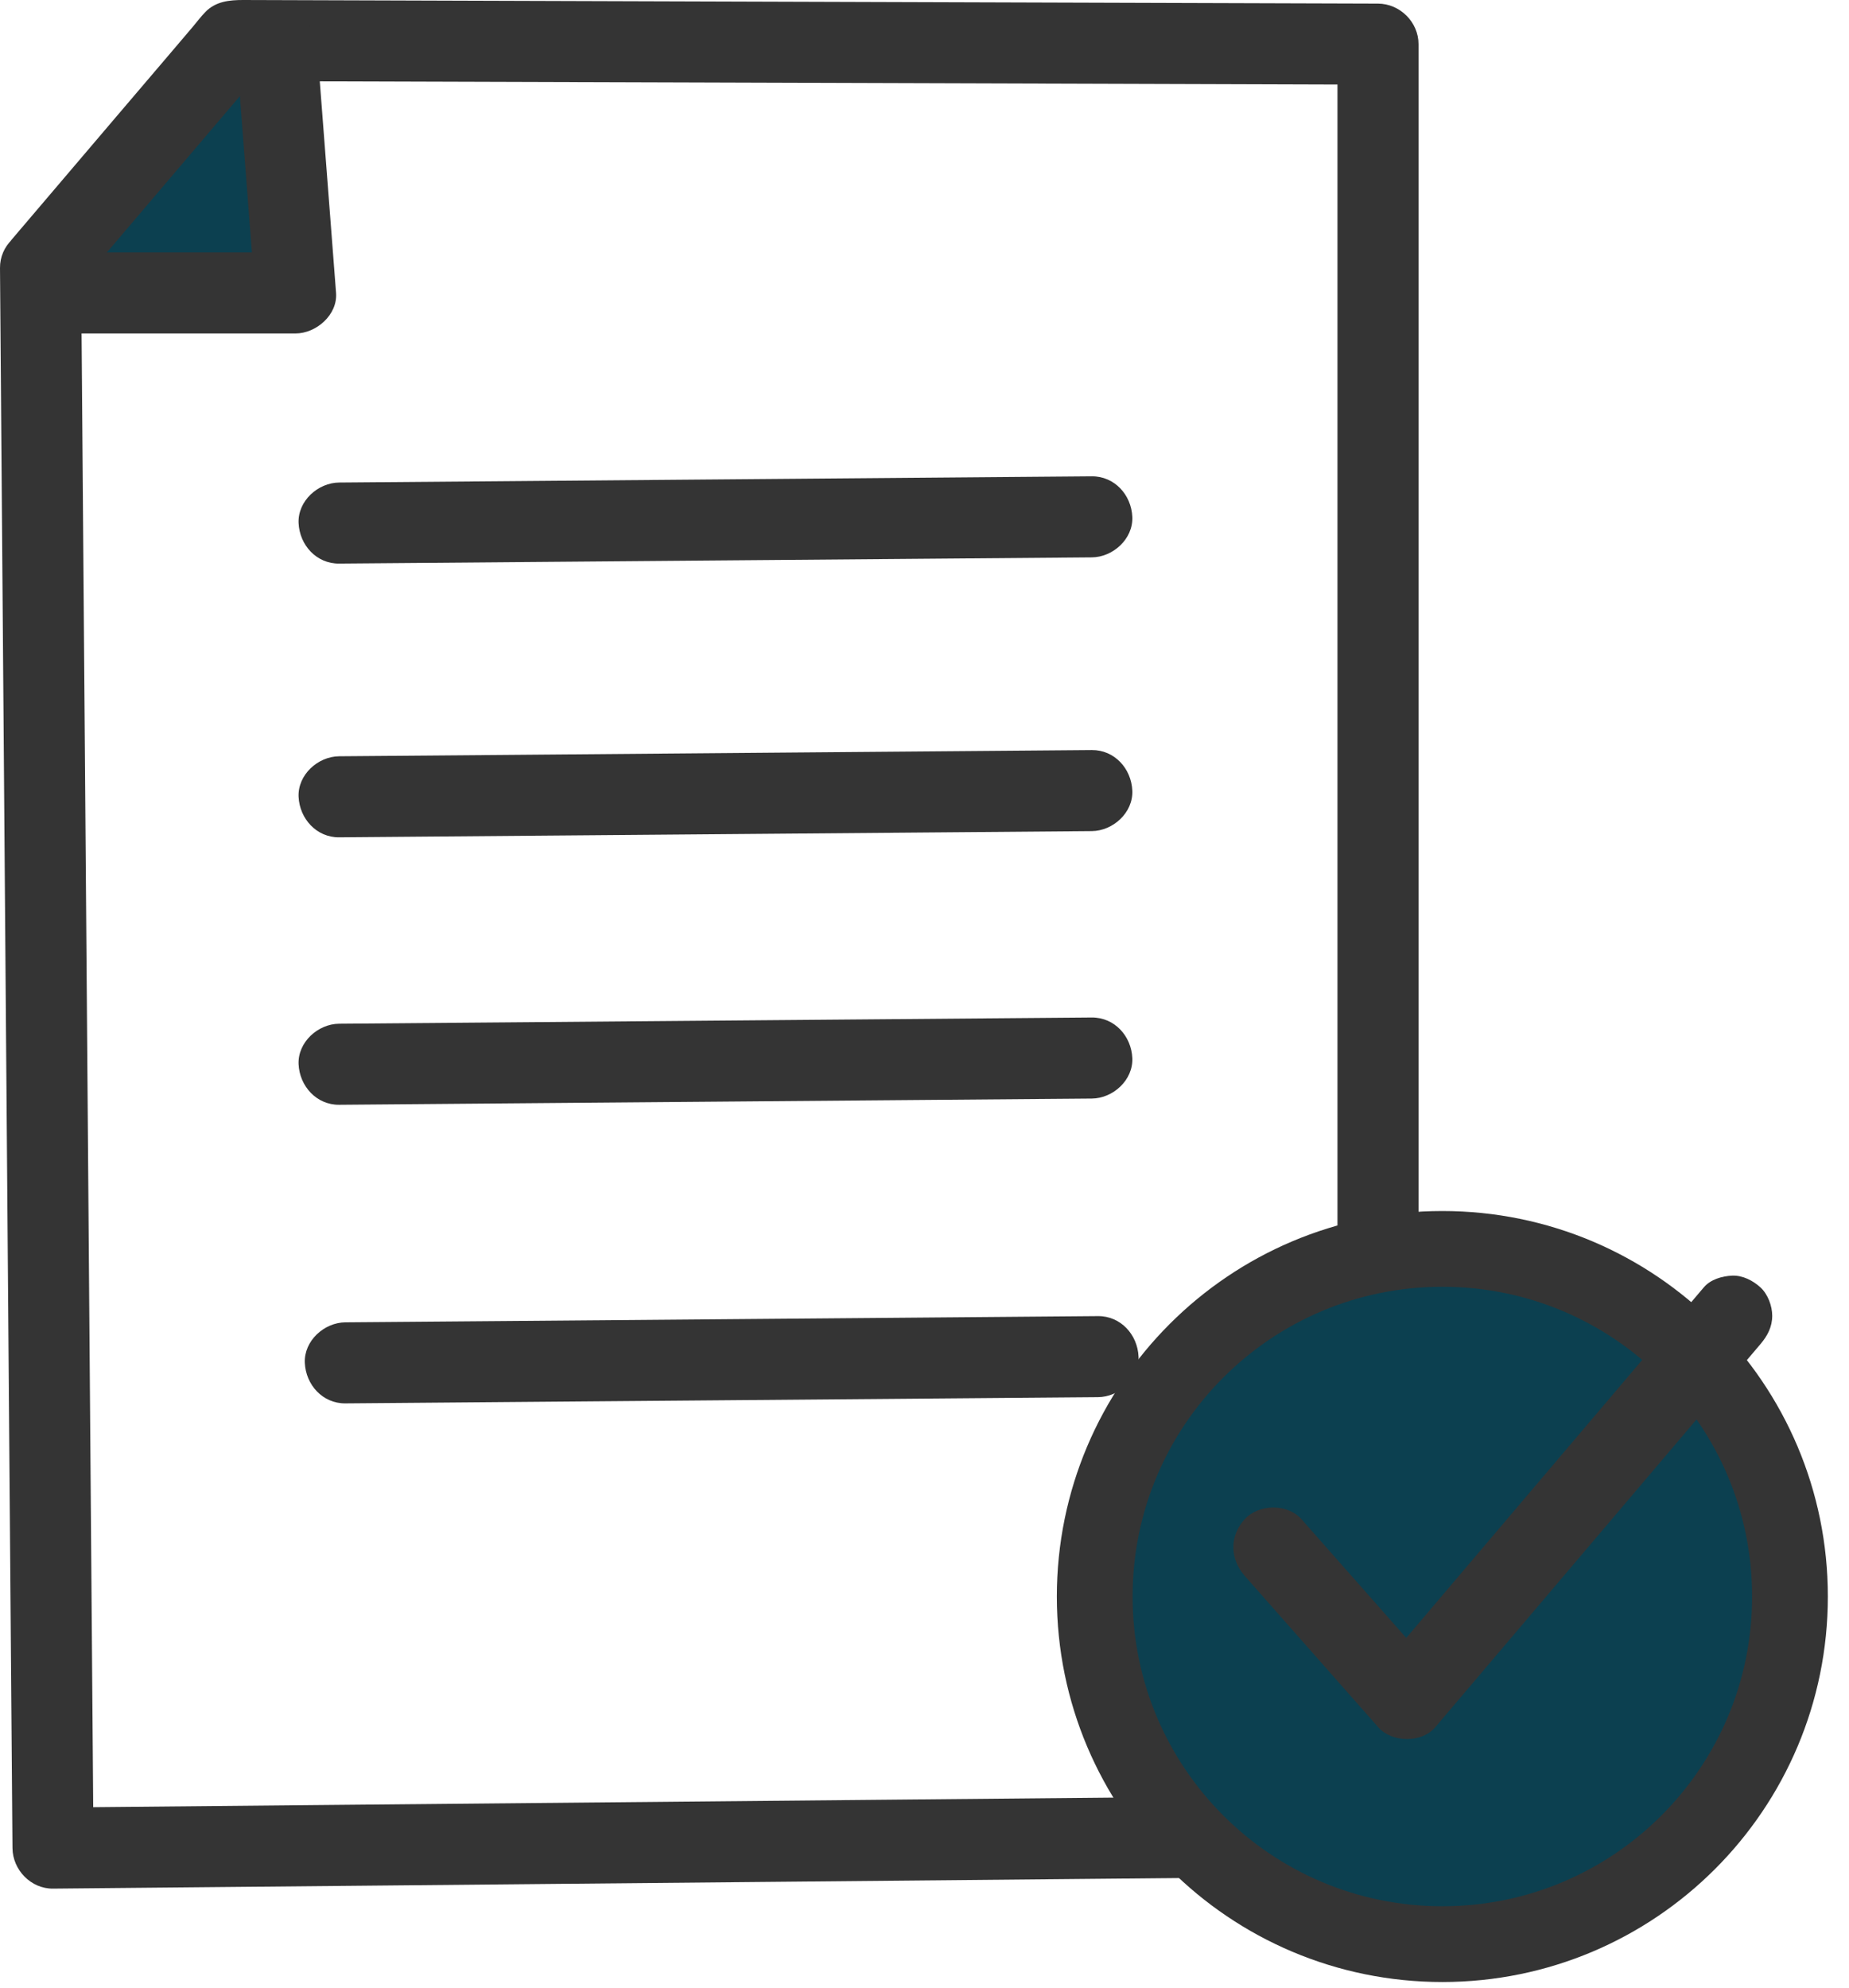 <svg width="80" height="86" viewBox="0 0 80 86" fill="none" xmlns="http://www.w3.org/2000/svg">
<path d="M14.673 24.385C18.919 24.35 23.164 24.315 27.407 24.28C31.635 24.245 35.865 24.21 40.093 24.175C42.474 24.155 44.857 24.136 47.238 24.116C48.156 24.109 49.034 23.316 48.991 22.363C48.949 21.41 48.22 20.602 47.238 20.609C42.992 20.645 38.747 20.68 34.503 20.715C30.276 20.75 26.046 20.785 21.818 20.82C19.437 20.839 17.054 20.859 14.673 20.878C13.755 20.886 12.877 21.679 12.919 22.632C12.962 23.585 13.691 24.393 14.673 24.385Z" fill="#343434"/>
<path d="M14.673 36.229C18.919 36.194 23.164 36.159 27.407 36.124C31.635 36.089 35.865 36.054 40.093 36.019C42.474 35.999 44.857 35.98 47.238 35.96C48.156 35.952 49.034 35.16 48.991 34.207C48.949 33.254 48.22 32.445 47.238 32.453C42.992 32.488 38.747 32.523 34.503 32.558C30.276 32.593 26.046 32.629 21.818 32.664C19.437 32.683 17.054 32.703 14.673 32.722C13.755 32.73 12.877 33.523 12.919 34.476C12.962 35.419 13.691 36.237 14.673 36.229Z" fill="#343434"/>
<path d="M14.673 47.801C18.919 47.766 23.164 47.731 27.407 47.696C31.635 47.661 35.865 47.626 40.093 47.591C42.474 47.572 44.857 47.552 47.238 47.532C48.156 47.525 49.034 46.732 48.991 45.779C48.949 44.826 48.22 44.018 47.238 44.025C42.992 44.06 38.747 44.096 34.503 44.131C30.276 44.166 26.046 44.201 21.818 44.236C19.437 44.255 17.054 44.275 14.673 44.294C13.755 44.302 12.877 45.095 12.919 46.048C12.962 46.991 13.691 47.809 14.673 47.801Z" fill="#343434"/>
<path d="M14.943 60.721C19.188 60.686 23.433 60.651 27.677 60.616C31.905 60.581 36.135 60.546 40.363 60.511C42.744 60.491 45.127 60.472 47.507 60.452C48.425 60.445 49.304 59.652 49.261 58.699C49.218 57.746 48.489 56.938 47.507 56.945C43.262 56.98 39.017 57.016 34.773 57.051C30.545 57.086 26.315 57.121 22.087 57.156C19.706 57.175 17.323 57.195 14.943 57.214C14.025 57.222 13.146 58.015 13.189 58.968C13.232 59.92 13.961 60.729 14.943 60.721Z" fill="#343434"/>
<path d="M10.912 2.416C8.51 5.533 6.105 8.651 3.703 11.768C4.514 12.111 6.033 12.627 7.99 12.547C9.759 12.473 11.117 11.944 11.886 11.573C11.561 8.52 11.237 5.469 10.912 2.416Z" fill="#0C4050"/>
<path d="M5.58736e-05 11.599C0.07 20.495 0.14 29.391 0.21 38.289C0.281 47.185 0.351 56.082 0.421 64.98C0.46 69.973 0.499 74.969 0.54 79.963C0.548 80.904 1.337 81.726 2.293 81.716C9.74 81.646 17.185 81.576 24.631 81.506C32.103 81.436 39.575 81.365 47.047 81.295C51.238 81.256 55.431 81.217 59.622 81.177C60.569 81.167 61.375 80.38 61.375 79.423V1.909C61.375 0.959 60.573 0.16 59.622 0.156C51.425 0.131 43.23 0.103 35.033 0.078C26.864 0.053 18.693 0.025 10.523 0C9.921 0 9.34 0.058 8.892 0.512C8.694 0.713 8.52 0.949 8.337 1.165C7.967 1.6 7.597 2.034 7.227 2.471C6.486 3.339 5.746 4.21 5.005 5.079C3.509 6.839 2.011 8.598 0.514 10.357C-0.08 11.055 -0.222 12.162 0.514 12.838C1.167 13.438 2.36 13.584 2.995 12.838C5.787 9.557 8.579 6.274 11.371 2.993L10.132 3.507C16.584 3.527 23.038 3.548 29.49 3.567C35.891 3.587 42.293 3.608 48.694 3.628C52.337 3.64 55.978 3.651 59.622 3.663L57.868 1.909V79.423L59.622 77.669C52.175 77.74 44.73 77.81 37.284 77.88C29.812 77.95 22.34 78.02 14.868 78.09C10.677 78.129 6.484 78.168 2.293 78.209L4.047 79.963C3.977 71.066 3.907 62.17 3.836 53.272C3.766 44.376 3.696 35.48 3.626 26.581C3.587 21.588 3.548 16.592 3.507 11.599C3.499 10.681 2.706 9.802 1.754 9.845C0.801 9.888 -0.008 10.617 5.58736e-05 11.599Z" fill="#343434"/>
<path d="M10.226 2.179C10.495 5.678 10.764 9.177 11.033 12.674L12.786 10.921H3.097C2.179 10.921 1.3 11.727 1.343 12.674C1.386 13.621 2.113 14.428 3.097 14.428H12.786C13.68 14.428 14.612 13.623 14.54 12.674C14.271 9.175 14.002 5.676 13.733 2.179C13.696 1.709 13.562 1.28 13.219 0.939C12.915 0.635 12.416 0.405 11.979 0.425C11.543 0.444 11.056 0.594 10.74 0.939C10.425 1.284 10.191 1.719 10.226 2.179Z" fill="#343434"/>
<path d="M77.147 68.982C76.977 65.18 75.728 61.236 72.841 58.585C69.964 55.945 66.428 54.279 62.444 54.279C58.674 54.279 54.714 55.92 52.047 58.585C50.612 59.918 49.6 61.495 49.006 63.317C48.086 65.07 47.664 66.958 47.739 68.982C47.909 72.785 49.158 76.728 52.045 79.38C54.922 82.021 58.458 83.686 62.442 83.686C66.212 83.686 70.173 82.044 72.839 79.38C74.274 78.047 75.286 76.47 75.88 74.648C76.8 72.895 77.222 71.007 77.147 68.982Z" fill="#0C4050" stroke="#343434" stroke-width="0.193" stroke-miterlimit="10"/>
<path d="M53.853 68.183C55.781 70.368 57.71 72.555 59.638 74.74C60.222 75.403 61.512 75.422 62.093 74.74C65.747 70.436 69.401 66.13 73.055 61.826C74.092 60.603 75.132 59.381 76.169 58.156C76.472 57.8 76.678 57.412 76.678 56.93C76.678 56.504 76.489 55.997 76.169 55.703C75.849 55.41 75.403 55.175 74.943 55.194C74.505 55.214 74.011 55.355 73.716 55.703C70.062 60.007 66.408 64.313 62.754 68.617C61.717 69.84 60.677 71.062 59.64 72.287H62.095C60.166 70.102 58.238 67.915 56.31 65.731C55.708 65.048 54.462 65.069 53.855 65.731C53.186 66.46 53.213 67.456 53.855 68.185L53.853 68.183Z" fill="#343434"/>
<path d="M62.406 84.118C70.713 84.118 77.446 77.384 77.446 69.078C77.446 60.771 70.713 54.037 62.406 54.037C54.099 54.037 47.365 60.771 47.365 69.078C47.365 77.384 54.099 84.118 62.406 84.118Z" stroke="#343434" stroke-width="3.278" stroke-miterlimit="10"/>
</svg>
